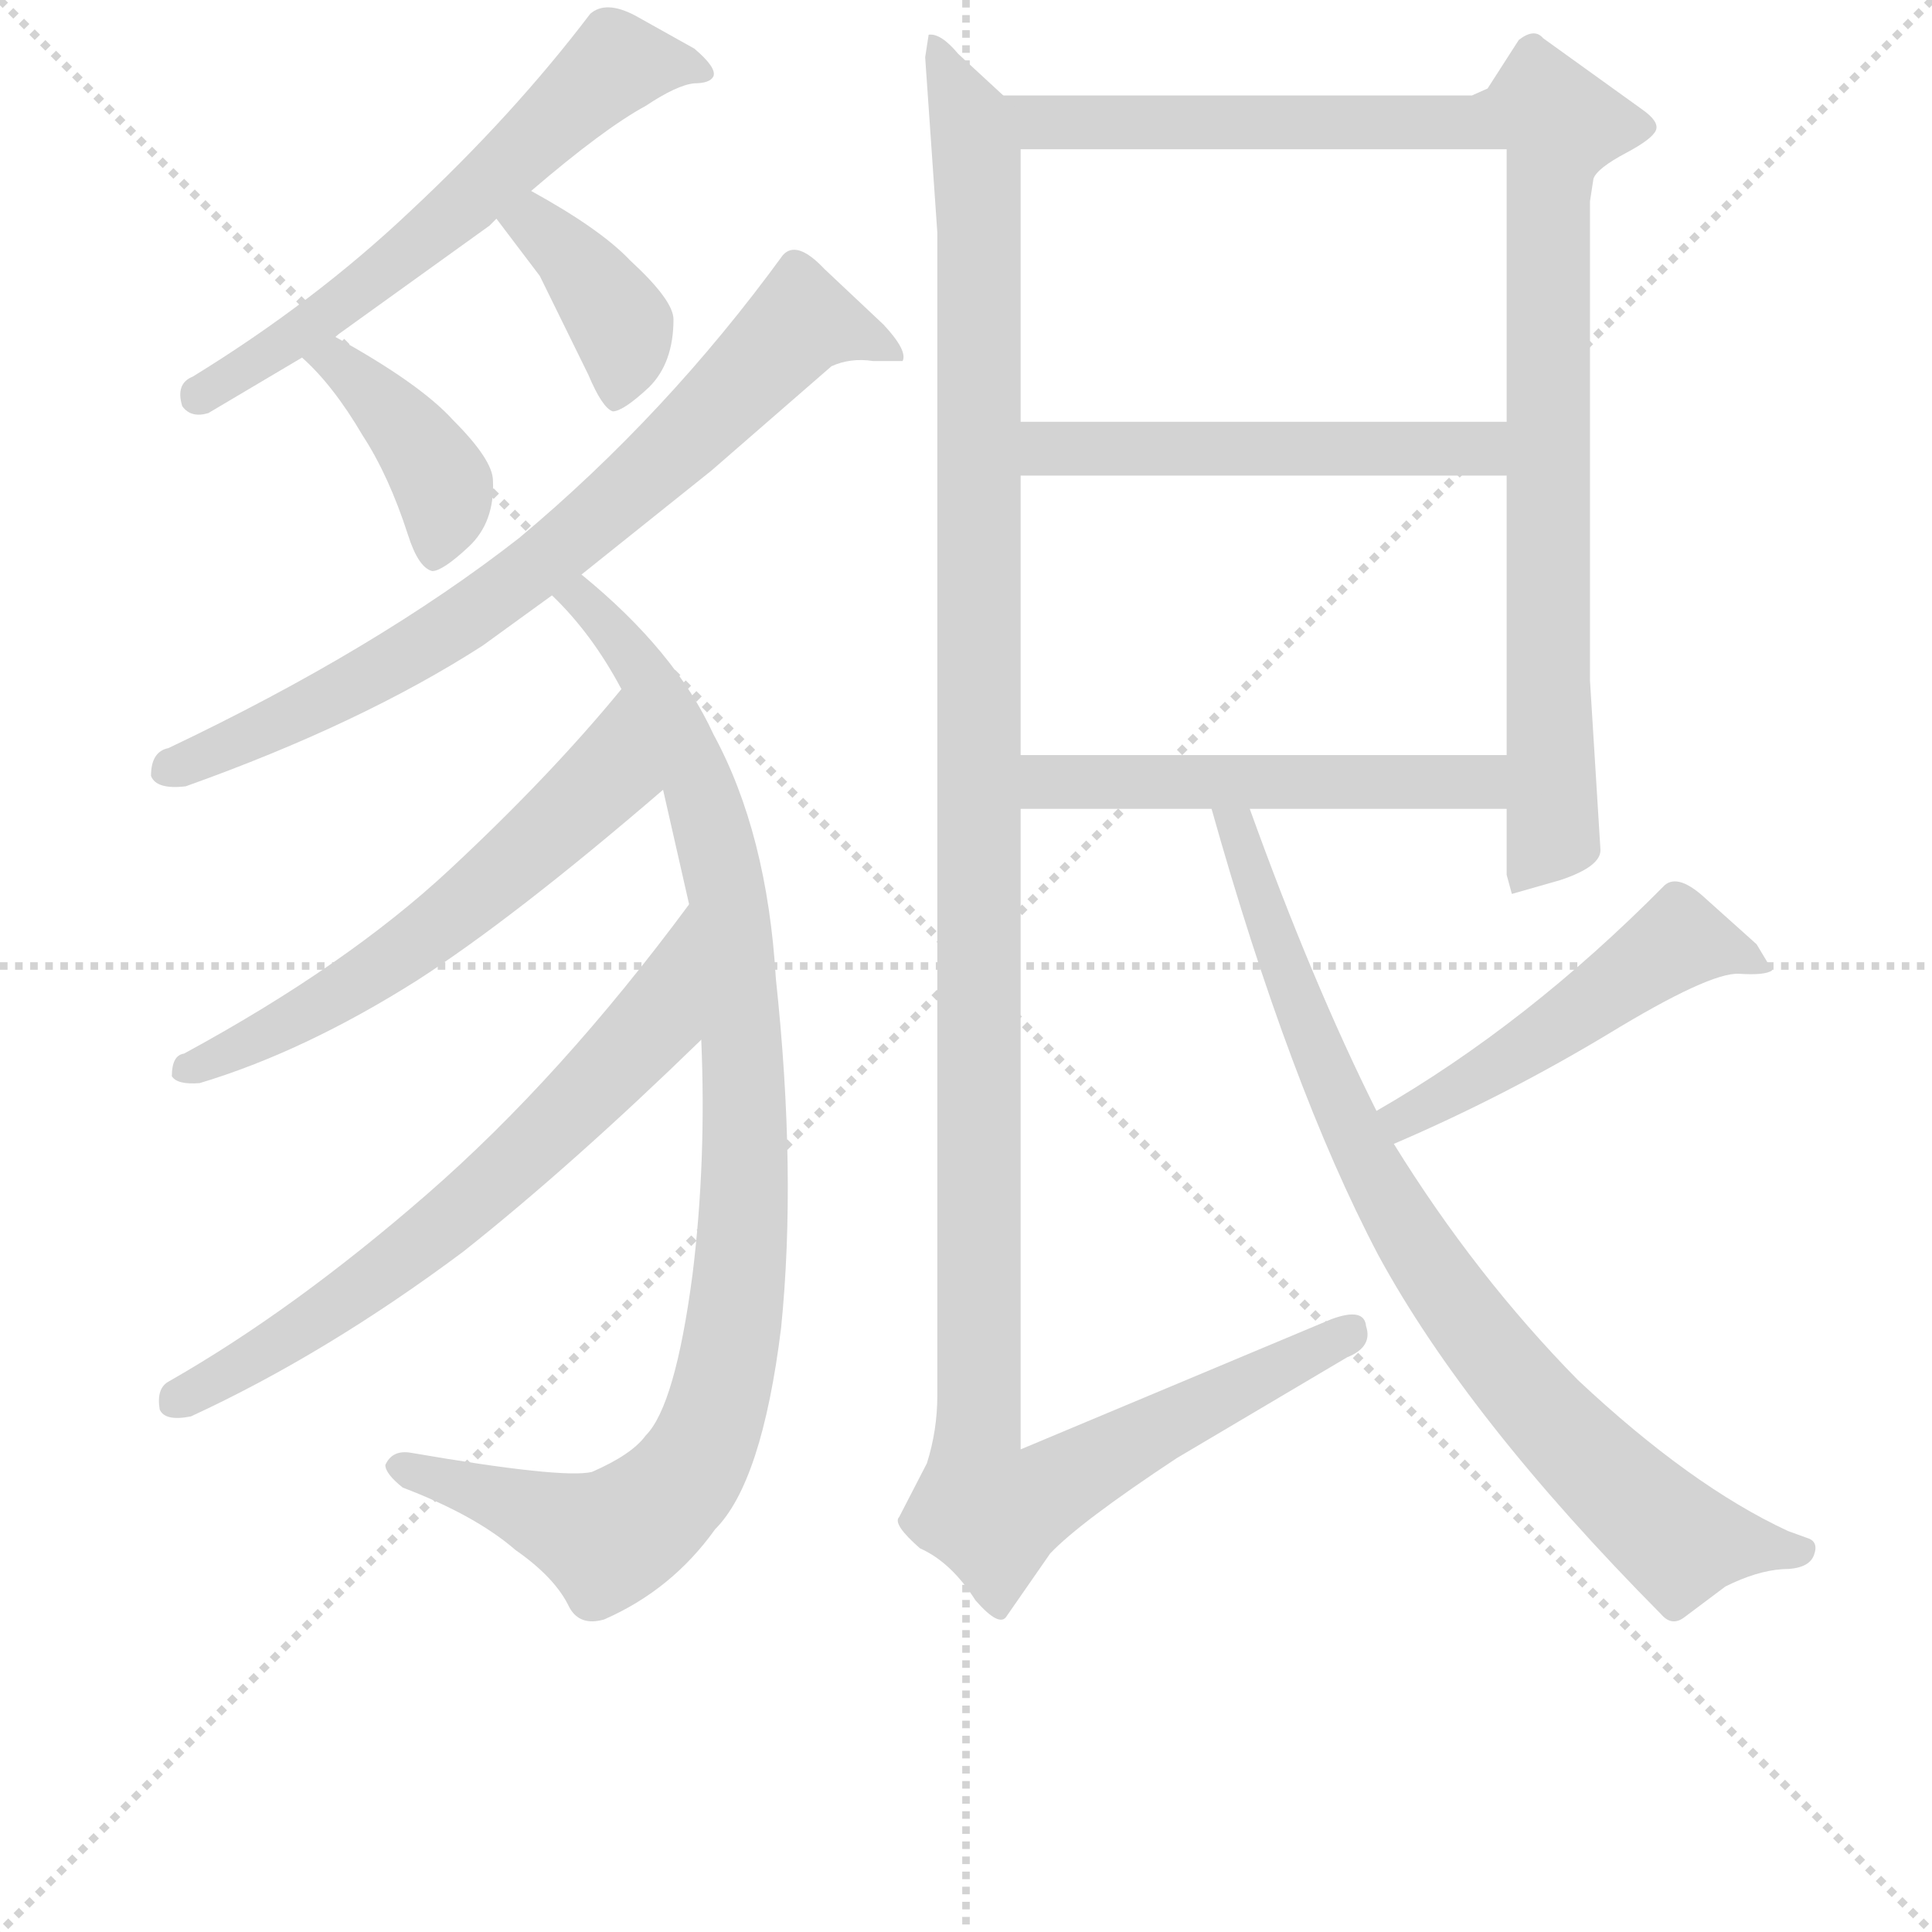 <svg version="1.1" viewBox="0 0 1024 1024" xmlns="http://www.w3.org/2000/svg">
  <g stroke="lightgray" stroke-dasharray="1,1" stroke-width="1" transform="scale(4, 4)">
    <line x1="0" y1="0" x2="256" y2="256"></line>
    <line x1="256" y1="0" x2="0" y2="256"></line>
    <line x1="128" y1="0" x2="128" y2="256"></line>
    <line x1="0" y1="128" x2="256" y2="128"></line>
  </g>
  <g transform="scale(0.92, -0.92) translate(60, -850)">
    <style type="text/css">
      
        @keyframes keyframes0 {
          from {
            stroke: blue;
            stroke-dashoffset: 613;
            stroke-width: 128;
          }
          67% {
            animation-timing-function: step-end;
            stroke: blue;
            stroke-dashoffset: 0;
            stroke-width: 128;
          }
          to {
            stroke: black;
            stroke-width: 1024;
          }
        }
        #make-me-a-hanzi-animation-0 {
          animation: keyframes0 0.749s both;
          animation-delay: 0s;
          animation-timing-function: linear;
        }
      
        @keyframes keyframes1 {
          from {
            stroke: blue;
            stroke-dashoffset: 405;
            stroke-width: 128;
          }
          57% {
            animation-timing-function: step-end;
            stroke: blue;
            stroke-dashoffset: 0;
            stroke-width: 128;
          }
          to {
            stroke: black;
            stroke-width: 1024;
          }
        }
        #make-me-a-hanzi-animation-1 {
          animation: keyframes1 0.58s both;
          animation-delay: 0.749s;
          animation-timing-function: linear;
        }
      
        @keyframes keyframes2 {
          from {
            stroke: blue;
            stroke-dashoffset: 389;
            stroke-width: 128;
          }
          56% {
            animation-timing-function: step-end;
            stroke: blue;
            stroke-dashoffset: 0;
            stroke-width: 128;
          }
          to {
            stroke: black;
            stroke-width: 1024;
          }
        }
        #make-me-a-hanzi-animation-2 {
          animation: keyframes2 0.567s both;
          animation-delay: 1.328s;
          animation-timing-function: linear;
        }
      
        @keyframes keyframes3 {
          from {
            stroke: blue;
            stroke-dashoffset: 766;
            stroke-width: 128;
          }
          71% {
            animation-timing-function: step-end;
            stroke: blue;
            stroke-dashoffset: 0;
            stroke-width: 128;
          }
          to {
            stroke: black;
            stroke-width: 1024;
          }
        }
        #make-me-a-hanzi-animation-3 {
          animation: keyframes3 0.873s both;
          animation-delay: 1.895s;
          animation-timing-function: linear;
        }
      
        @keyframes keyframes4 {
          from {
            stroke: blue;
            stroke-dashoffset: 986;
            stroke-width: 128;
          }
          76% {
            animation-timing-function: step-end;
            stroke: blue;
            stroke-dashoffset: 0;
            stroke-width: 128;
          }
          to {
            stroke: black;
            stroke-width: 1024;
          }
        }
        #make-me-a-hanzi-animation-4 {
          animation: keyframes4 1.052s both;
          animation-delay: 2.768s;
          animation-timing-function: linear;
        }
      
        @keyframes keyframes5 {
          from {
            stroke: blue;
            stroke-dashoffset: 596;
            stroke-width: 128;
          }
          66% {
            animation-timing-function: step-end;
            stroke: blue;
            stroke-dashoffset: 0;
            stroke-width: 128;
          }
          to {
            stroke: black;
            stroke-width: 1024;
          }
        }
        #make-me-a-hanzi-animation-5 {
          animation: keyframes5 0.735s both;
          animation-delay: 3.821s;
          animation-timing-function: linear;
        }
      
        @keyframes keyframes6 {
          from {
            stroke: blue;
            stroke-dashoffset: 673;
            stroke-width: 128;
          }
          69% {
            animation-timing-function: step-end;
            stroke: blue;
            stroke-dashoffset: 0;
            stroke-width: 128;
          }
          to {
            stroke: black;
            stroke-width: 1024;
          }
        }
        #make-me-a-hanzi-animation-6 {
          animation: keyframes6 0.798s both;
          animation-delay: 4.556s;
          animation-timing-function: linear;
        }
      
        @keyframes keyframes7 {
          from {
            stroke: blue;
            stroke-dashoffset: 1022;
            stroke-width: 128;
          }
          77% {
            animation-timing-function: step-end;
            stroke: blue;
            stroke-dashoffset: 0;
            stroke-width: 128;
          }
          to {
            stroke: black;
            stroke-width: 1024;
          }
        }
        #make-me-a-hanzi-animation-7 {
          animation: keyframes7 1.082s both;
          animation-delay: 5.354s;
          animation-timing-function: linear;
        }
      
        @keyframes keyframes8 {
          from {
            stroke: blue;
            stroke-dashoffset: 527;
            stroke-width: 128;
          }
          63% {
            animation-timing-function: step-end;
            stroke: blue;
            stroke-dashoffset: 0;
            stroke-width: 128;
          }
          to {
            stroke: black;
            stroke-width: 1024;
          }
        }
        #make-me-a-hanzi-animation-8 {
          animation: keyframes8 0.679s both;
          animation-delay: 6.435s;
          animation-timing-function: linear;
        }
      
        @keyframes keyframes9 {
          from {
            stroke: blue;
            stroke-dashoffset: 510;
            stroke-width: 128;
          }
          62% {
            animation-timing-function: step-end;
            stroke: blue;
            stroke-dashoffset: 0;
            stroke-width: 128;
          }
          to {
            stroke: black;
            stroke-width: 1024;
          }
        }
        #make-me-a-hanzi-animation-9 {
          animation: keyframes9 0.665s both;
          animation-delay: 7.114s;
          animation-timing-function: linear;
        }
      
        @keyframes keyframes10 {
          from {
            stroke: blue;
            stroke-dashoffset: 1339;
            stroke-width: 128;
          }
          81% {
            animation-timing-function: step-end;
            stroke: blue;
            stroke-dashoffset: 0;
            stroke-width: 128;
          }
          to {
            stroke: black;
            stroke-width: 1024;
          }
        }
        #make-me-a-hanzi-animation-10 {
          animation: keyframes10 1.34s both;
          animation-delay: 7.779s;
          animation-timing-function: linear;
        }
      
        @keyframes keyframes11 {
          from {
            stroke: blue;
            stroke-dashoffset: 504;
            stroke-width: 128;
          }
          62% {
            animation-timing-function: step-end;
            stroke: blue;
            stroke-dashoffset: 0;
            stroke-width: 128;
          }
          to {
            stroke: black;
            stroke-width: 1024;
          }
        }
        #make-me-a-hanzi-animation-11 {
          animation: keyframes11 0.66s both;
          animation-delay: 9.119s;
          animation-timing-function: linear;
        }
      
        @keyframes keyframes12 {
          from {
            stroke: blue;
            stroke-dashoffset: 827;
            stroke-width: 128;
          }
          73% {
            animation-timing-function: step-end;
            stroke: blue;
            stroke-dashoffset: 0;
            stroke-width: 128;
          }
          to {
            stroke: black;
            stroke-width: 1024;
          }
        }
        #make-me-a-hanzi-animation-12 {
          animation: keyframes12 0.923s both;
          animation-delay: 9.779s;
          animation-timing-function: linear;
        }
      
    </style>
    
      <path d="M 176 728 Q 121 676 51 633 Q 41 629 45 616 Q 50 609 60 612 L 114 644 L 133 656 L 222 720 L 226 724 L 246 740 Q 288 776 312 789 Q 330 801 340 802 Q 349 802 351 806 Q 353 811 340 822 L 306 841 Q 289 850 280 842 Q 236 784 176 728 Z" fill="lightgray"></path>
    
      <path d="M 114 644 Q 132 628 149 599 Q 164 576 175 542 Q 181 523 189 521 Q 195 521 210 535 Q 225 549 224 573 Q 224 585 201 608 Q 182 629 133 656 C 107 671 92 664 114 644 Z" fill="lightgray"></path>
    
      <path d="M 226 724 L 251 691 L 279 634 Q 287 615 293 613 Q 299 613 314 627 Q 328 641 328 666 Q 328 677 303 700 Q 286 718 246 740 C 220 755 208 748 226 724 Z" fill="lightgray"></path>
    
      <path d="M 239 540 Q 157 476 37 419 Q 27 417 27 403 Q 30 395 47 397 Q 148 433 218 478 L 258 507 L 275 519 L 350 579 L 419 639 Q 430 644 443 642 L 460 642 Q 463 648 449 663 L 415 695 Q 399 712 391 703 Q 324 611 239 540 Z" fill="lightgray"></path>
    
      <path d="M 258 507 Q 281 485 298 453 L 322 395 L 337 329 L 344 251 Q 347 181 339 116 Q 329 40 312 23 Q 304 12 281 2 Q 264 -2 177 13 Q 166 15 162 6 Q 162 1 172 -7 Q 214 -23 237 -43 Q 260 -59 268 -76 Q 274 -87 288 -83 Q 327 -66 352 -31 Q 379 -4 390 85 Q 399 174 387 286 Q 382 370 351 427 Q 329 475 275 519 C 252 539 238 529 258 507 Z" fill="lightgray"></path>
    
      <path d="M 298 453 Q 257 403 199 349 Q 140 294 46 243 Q 39 242 39 230 Q 42 225 55 226 Q 115 244 180 285 Q 236 321 322 395 C 345 415 317 476 298 453 Z" fill="lightgray"></path>
    
      <path d="M 337 329 Q 263 229 186 162 Q 109 95 37 54 Q 30 50 32 38 Q 35 31 50 34 Q 128 70 207 129 Q 270 179 344 251 C 366 272 355 353 337 329 Z" fill="lightgray"></path>
    
      <path d="M 808 384 L 808 346 L 811 335 L 839 343 Q 863 351 862 361 L 856 458 L 856 734 L 858 747 Q 860 753 877 762 Q 892 770 894 775 Q 896 780 886 787 L 829 828 Q 824 834 815 827 L 797 799 L 788 795 L 518 795 C 488 795 498 764 528 764 L 808 764 L 808 607 L 808 576 L 808 415 L 808 384 Z" fill="lightgray"></path>
    
      <path d="M 528 576 L 808 576 C 838 576 838 607 808 607 L 528 607 C 498 607 498 576 528 576 Z" fill="lightgray"></path>
    
      <path d="M 528 384 L 638 384 L 660 384 L 808 384 C 838 384 838 415 808 415 L 528 415 C 498 415 498 384 528 384 Z" fill="lightgray"></path>
    
      <path d="M 480 716 L 480 46 Q 480 26 474 7 L 458 -24 Q 454 -28 470 -42 Q 488 -50 502 -72 Q 516 -88 520 -81 L 545 -45 Q 562 -27 618 10 L 716 68 Q 731 74 727 86 Q 726 97 707 90 L 528 15 L 528 384 L 528 415 L 528 576 L 528 607 L 528 764 C 528 786 528 786 518 795 L 492 819 Q 482 831 475 830 L 473 817 L 480 716 Z" fill="lightgray"></path>
    
      <path d="M 743 191 Q 806 218 866 254 Q 925 290 942 289 Q 957 288 961 291 L 952 306 L 923 332 Q 907 347 899 340 Q 820 260 733 210 C 707 195 715 179 743 191 Z" fill="lightgray"></path>
    
      <path d="M 638 384 Q 683 224 734 127 Q 785 33 897 -80 Q 903 -87 910 -82 L 934 -64 Q 952 -55 967 -54 Q 982 -54 985 -46 Q 988 -38 981 -36 L 970 -32 Q 914 -6 849 55 Q 790 115 743 191 L 733 210 Q 696 284 660 384 C 650 412 630 413 638 384 Z" fill="lightgray"></path>
    
    
      <clipPath id="make-me-a-hanzi-clip-0">
        <path d="M 176 728 Q 121 676 51 633 Q 41 629 45 616 Q 50 609 60 612 L 114 644 L 133 656 L 222 720 L 226 724 L 246 740 Q 288 776 312 789 Q 330 801 340 802 Q 349 802 351 806 Q 353 811 340 822 L 306 841 Q 289 850 280 842 Q 236 784 176 728 Z"></path>
      </clipPath>
      <path clip-path="url(#make-me-a-hanzi-clip-0)" d="M 344 808 L 298 814 L 288 808 L 169 700 L 55 622" fill="none" id="make-me-a-hanzi-animation-0" stroke-dasharray="485 970" stroke-linecap="round"></path>
    
      <clipPath id="make-me-a-hanzi-clip-1">
        <path d="M 114 644 Q 132 628 149 599 Q 164 576 175 542 Q 181 523 189 521 Q 195 521 210 535 Q 225 549 224 573 Q 224 585 201 608 Q 182 629 133 656 C 107 671 92 664 114 644 Z"></path>
      </clipPath>
      <path clip-path="url(#make-me-a-hanzi-clip-1)" d="M 121 643 L 135 642 L 188 584 L 196 568 L 190 530" fill="none" id="make-me-a-hanzi-animation-1" stroke-dasharray="277 554" stroke-linecap="round"></path>
    
      <clipPath id="make-me-a-hanzi-clip-2">
        <path d="M 226 724 L 251 691 L 279 634 Q 287 615 293 613 Q 299 613 314 627 Q 328 641 328 666 Q 328 677 303 700 Q 286 718 246 740 C 220 755 208 748 226 724 Z"></path>
      </clipPath>
      <path clip-path="url(#make-me-a-hanzi-clip-2)" d="M 235 722 L 248 721 L 269 703 L 299 661 L 294 621" fill="none" id="make-me-a-hanzi-animation-2" stroke-dasharray="261 522" stroke-linecap="round"></path>
    
      <clipPath id="make-me-a-hanzi-clip-3">
        <path d="M 239 540 Q 157 476 37 419 Q 27 417 27 403 Q 30 395 47 397 Q 148 433 218 478 L 258 507 L 275 519 L 350 579 L 419 639 Q 430 644 443 642 L 460 642 Q 463 648 449 663 L 415 695 Q 399 712 391 703 Q 324 611 239 540 Z"></path>
      </clipPath>
      <path clip-path="url(#make-me-a-hanzi-clip-3)" d="M 456 646 L 434 658 L 401 665 L 340 602 L 252 525 L 153 460 L 36 407" fill="none" id="make-me-a-hanzi-animation-3" stroke-dasharray="638 1276" stroke-linecap="round"></path>
    
      <clipPath id="make-me-a-hanzi-clip-4">
        <path d="M 258 507 Q 281 485 298 453 L 322 395 L 337 329 L 344 251 Q 347 181 339 116 Q 329 40 312 23 Q 304 12 281 2 Q 264 -2 177 13 Q 166 15 162 6 Q 162 1 172 -7 Q 214 -23 237 -43 Q 260 -59 268 -76 Q 274 -87 288 -83 Q 327 -66 352 -31 Q 379 -4 390 85 Q 399 174 387 286 Q 382 370 351 427 Q 329 475 275 519 C 252 539 238 529 258 507 Z"></path>
      </clipPath>
      <path clip-path="url(#make-me-a-hanzi-clip-4)" d="M 266 505 L 276 506 L 314 459 L 342 401 L 356 351 L 369 226 L 362 78 L 339 6 L 290 -37 L 169 6" fill="none" id="make-me-a-hanzi-animation-4" stroke-dasharray="858 1716" stroke-linecap="round"></path>
    
      <clipPath id="make-me-a-hanzi-clip-5">
        <path d="M 298 453 Q 257 403 199 349 Q 140 294 46 243 Q 39 242 39 230 Q 42 225 55 226 Q 115 244 180 285 Q 236 321 322 395 C 345 415 317 476 298 453 Z"></path>
      </clipPath>
      <path clip-path="url(#make-me-a-hanzi-clip-5)" d="M 297 444 L 290 403 L 204 325 L 110 262 L 46 235" fill="none" id="make-me-a-hanzi-animation-5" stroke-dasharray="468 936" stroke-linecap="round"></path>
    
      <clipPath id="make-me-a-hanzi-clip-6">
        <path d="M 337 329 Q 263 229 186 162 Q 109 95 37 54 Q 30 50 32 38 Q 35 31 50 34 Q 128 70 207 129 Q 270 179 344 251 C 366 272 355 353 337 329 Z"></path>
      </clipPath>
      <path clip-path="url(#make-me-a-hanzi-clip-6)" d="M 334 321 L 317 261 L 232 175 L 126 93 L 40 43" fill="none" id="make-me-a-hanzi-animation-6" stroke-dasharray="545 1090" stroke-linecap="round"></path>
    
      <clipPath id="make-me-a-hanzi-clip-7">
        <path d="M 808 384 L 808 346 L 811 335 L 839 343 Q 863 351 862 361 L 856 458 L 856 734 L 858 747 Q 860 753 877 762 Q 892 770 894 775 Q 896 780 886 787 L 829 828 Q 824 834 815 827 L 797 799 L 788 795 L 518 795 C 488 795 498 764 528 764 L 808 764 L 808 607 L 808 576 L 808 415 L 808 384 Z"></path>
      </clipPath>
      <path clip-path="url(#make-me-a-hanzi-clip-7)" d="M 526 792 L 533 783 L 551 779 L 785 779 L 829 789 L 839 778 L 832 740 L 835 370 L 816 342" fill="none" id="make-me-a-hanzi-animation-7" stroke-dasharray="894 1788" stroke-linecap="round"></path>
    
      <clipPath id="make-me-a-hanzi-clip-8">
        <path d="M 528 576 L 808 576 C 838 576 838 607 808 607 L 528 607 C 498 607 498 576 528 576 Z"></path>
      </clipPath>
      <path clip-path="url(#make-me-a-hanzi-clip-8)" d="M 536 584 L 544 592 L 792 592 L 800 584" fill="none" id="make-me-a-hanzi-animation-8" stroke-dasharray="399 798" stroke-linecap="round"></path>
    
      <clipPath id="make-me-a-hanzi-clip-9">
        <path d="M 528 384 L 638 384 L 660 384 L 808 384 C 838 384 838 415 808 415 L 528 415 C 498 415 498 384 528 384 Z"></path>
      </clipPath>
      <path clip-path="url(#make-me-a-hanzi-clip-9)" d="M 556 400 L 649 399 L 668 411 L 685 392 L 724 409 L 734 395 L 780 405 L 783 400" fill="none" id="make-me-a-hanzi-animation-9" stroke-dasharray="382 764" stroke-linecap="round"></path>
    
      <clipPath id="make-me-a-hanzi-clip-10">
        <path d="M 480 716 L 480 46 Q 480 26 474 7 L 458 -24 Q 454 -28 470 -42 Q 488 -50 502 -72 Q 516 -88 520 -81 L 545 -45 Q 562 -27 618 10 L 716 68 Q 731 74 727 86 Q 726 97 707 90 L 528 15 L 528 384 L 528 415 L 528 576 L 528 607 L 528 764 C 528 786 528 786 518 795 L 492 819 Q 482 831 475 830 L 473 817 L 480 716 Z"></path>
      </clipPath>
      <path clip-path="url(#make-me-a-hanzi-clip-10)" d="M 477 823 L 503 761 L 506 -18 L 512 -22 L 538 -13 L 716 82" fill="none" id="make-me-a-hanzi-animation-10" stroke-dasharray="1211 2422" stroke-linecap="round"></path>
    
      <clipPath id="make-me-a-hanzi-clip-11">
        <path d="M 743 191 Q 806 218 866 254 Q 925 290 942 289 Q 957 288 961 291 L 952 306 L 923 332 Q 907 347 899 340 Q 820 260 733 210 C 707 195 715 179 743 191 Z"></path>
      </clipPath>
      <path clip-path="url(#make-me-a-hanzi-clip-11)" d="M 957 293 L 907 308 L 797 233 L 749 206 L 742 209" fill="none" id="make-me-a-hanzi-animation-11" stroke-dasharray="376 752" stroke-linecap="round"></path>
    
      <clipPath id="make-me-a-hanzi-clip-12">
        <path d="M 638 384 Q 683 224 734 127 Q 785 33 897 -80 Q 903 -87 910 -82 L 934 -64 Q 952 -55 967 -54 Q 982 -54 985 -46 Q 988 -38 981 -36 L 970 -32 Q 914 -6 849 55 Q 790 115 743 191 L 733 210 Q 696 284 660 384 C 650 412 630 413 638 384 Z"></path>
      </clipPath>
      <path clip-path="url(#make-me-a-hanzi-clip-12)" d="M 644 376 L 654 372 L 678 296 L 725 186 L 785 89 L 831 33 L 903 -36 L 977 -44" fill="none" id="make-me-a-hanzi-animation-12" stroke-dasharray="699 1398" stroke-linecap="round"></path>
    
  </g>
</svg>